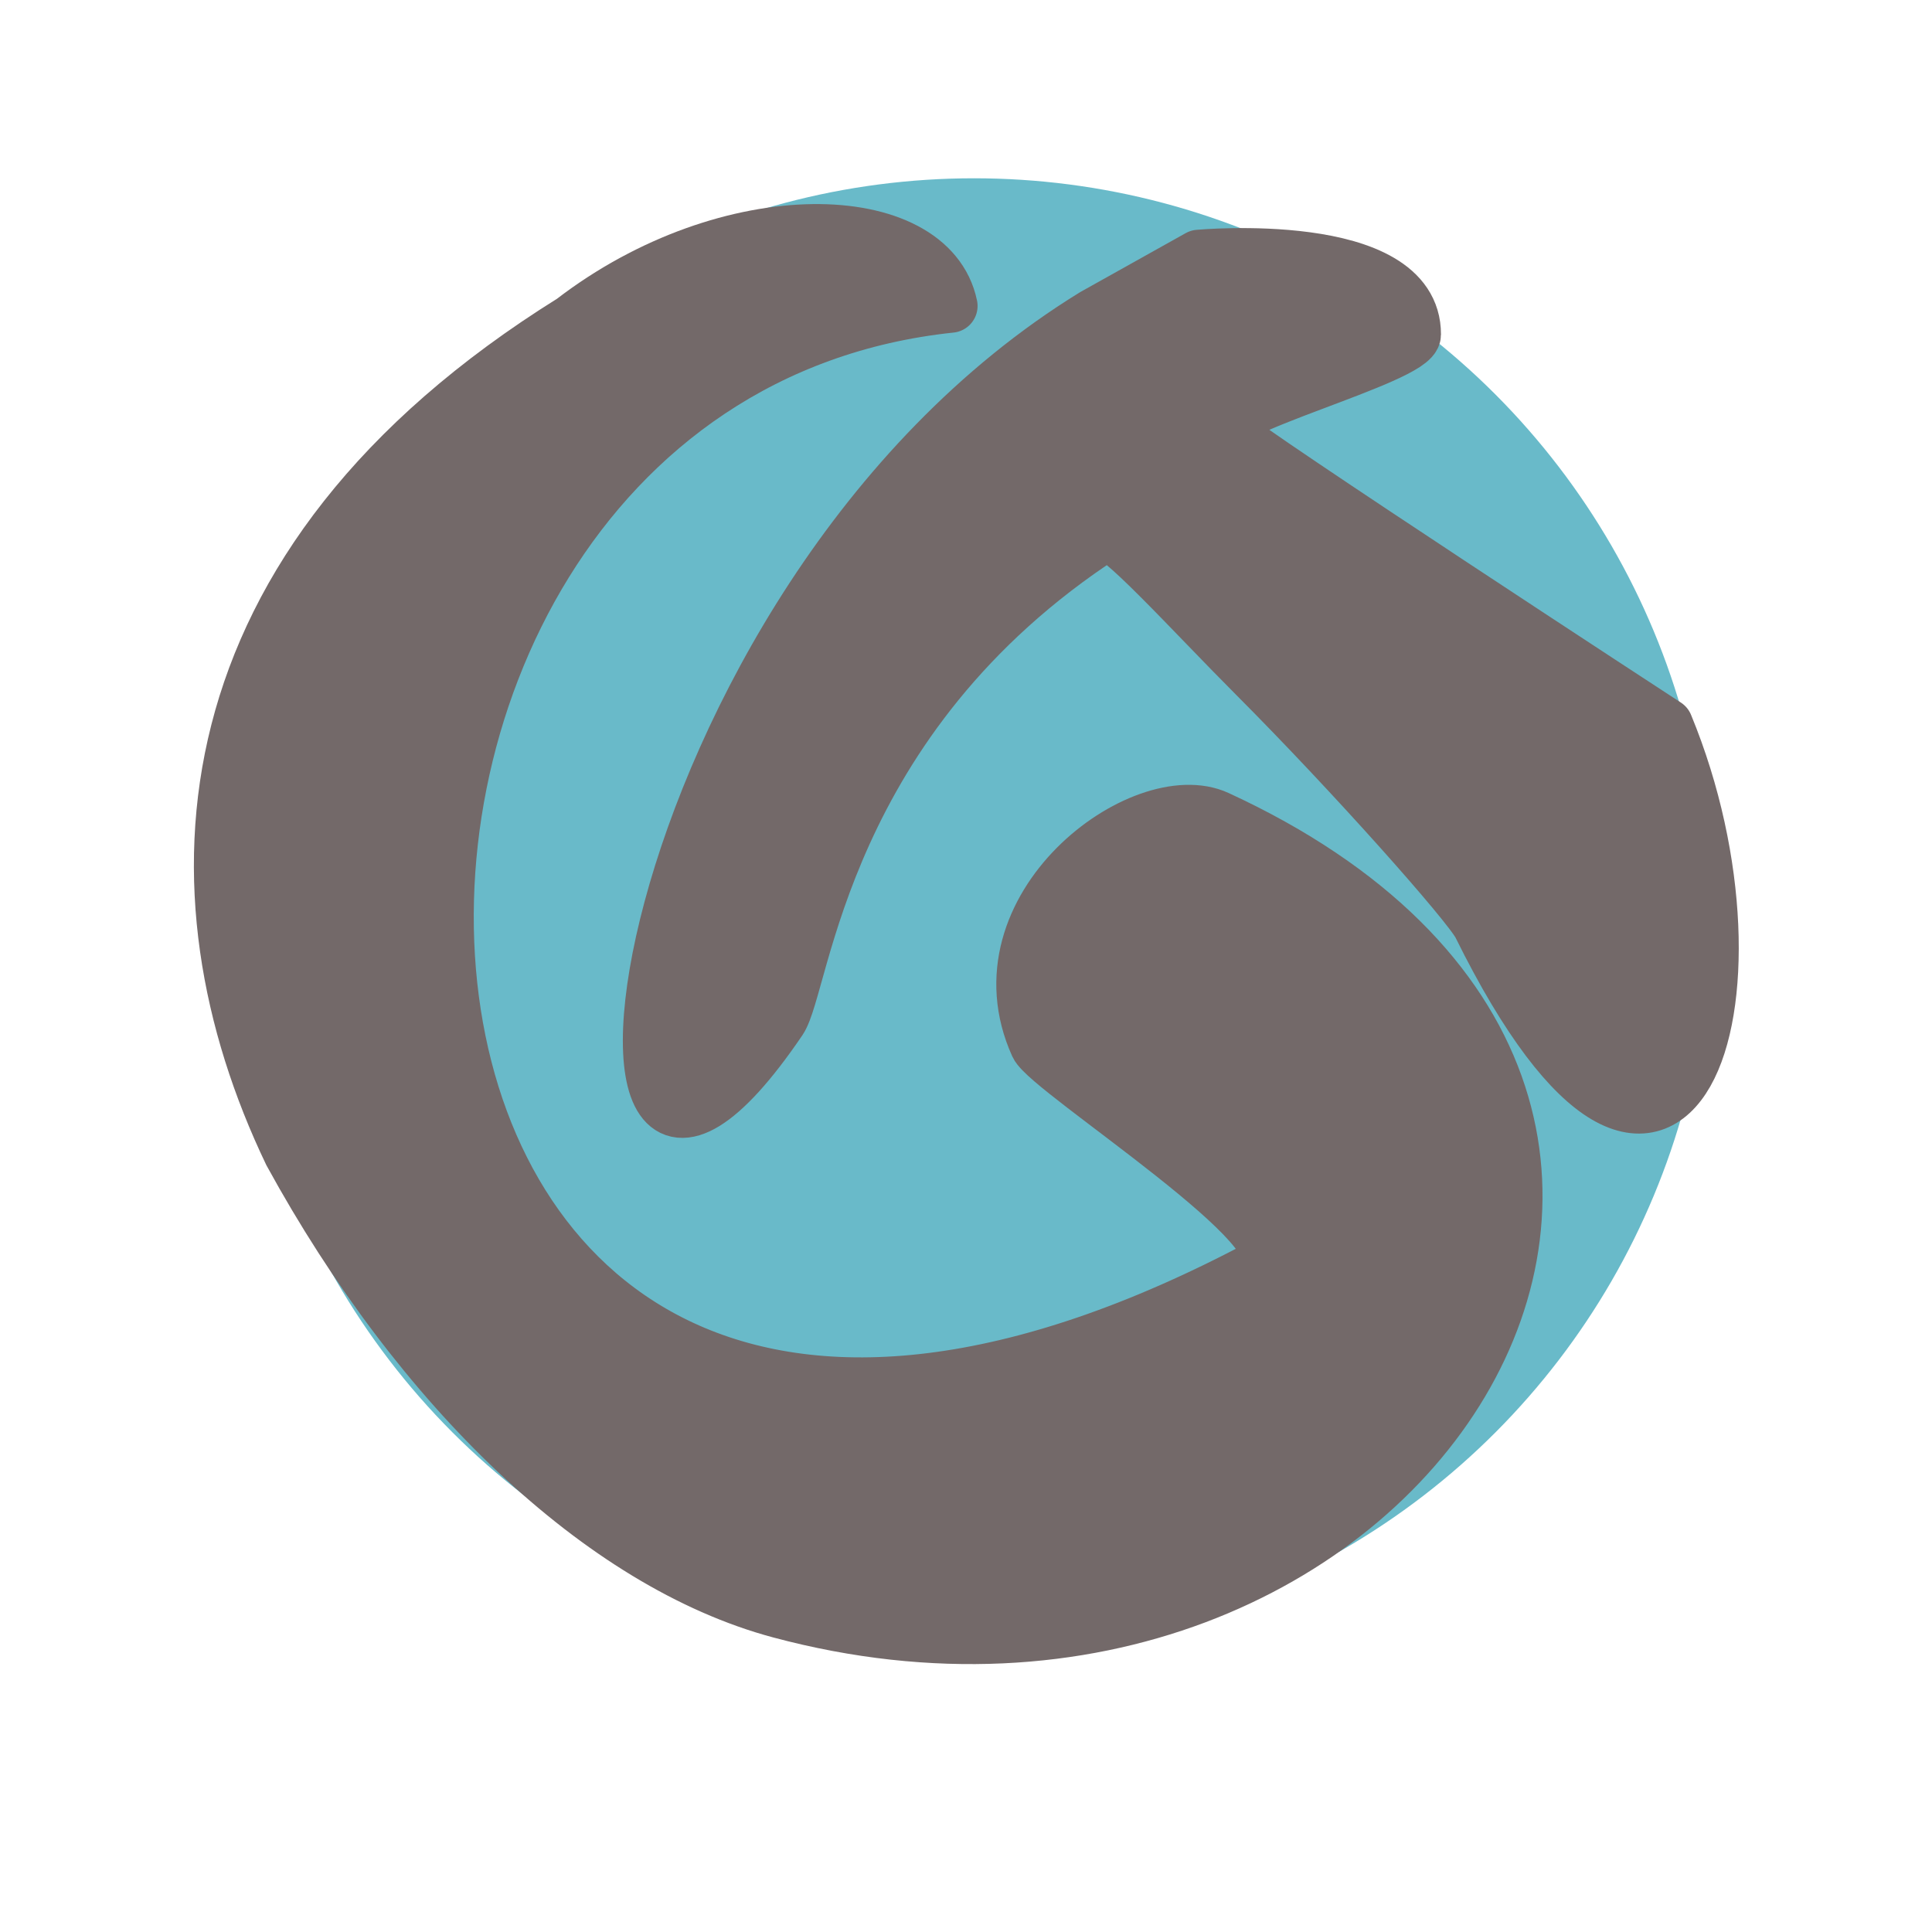 <?xml version="1.0" encoding="UTF-8" standalone="no"?>
<!DOCTYPE svg PUBLIC "-//W3C//DTD SVG 1.1//EN" "http://www.w3.org/Graphics/SVG/1.1/DTD/svg11.dtd">
<svg width="100%" height="100%" viewBox="0 0 550 550" version="1.1" xmlns="http://www.w3.org/2000/svg" xmlns:xlink="http://www.w3.org/1999/xlink" xml:space="preserve" xmlns:serif="http://www.serif.com/" style="fill-rule:evenodd;clip-rule:evenodd;stroke-linecap:round;stroke-linejoin:round;stroke-miterlimit:1.5;">
    <g transform="matrix(1,0,0,1,-255.453,-1628.47)">
        <g id="groupglobe" transform="matrix(0.567,0,0,0.806,-120.178,1113.98)">
            <rect x="662.532" y="637.939" width="970.082" height="681.965" style="fill:none;"/>
            <g transform="matrix(1.764,0,0,1.24,423.007,-611.46)">
                <g id="Ebene4">
                    <g transform="matrix(1,0,0,1.062,9.259,-119.642)">
                        <ellipse cx="403.718" cy="1306.7" rx="209.547" ry="197.175" style="fill:rgb(105,186,201);"/>
                    </g>
                    <g id="Ebene5">
                    </g>
                    <path d="M406.383,1095.04C195.072,1117.3 211.413,1519.08 494.677,1368.44C509.416,1360.6 434.129,1312.99 430.805,1305.61C413.068,1266.28 461.147,1230.94 482.284,1240.7C657.886,1321.74 533.685,1514.06 357.812,1466.94C306.838,1453.29 254.974,1403.26 218.369,1336.32C182.932,1262.33 186.885,1168.96 298.642,1099.26C343.431,1064.76 400.541,1066.86 406.383,1095.04Z" style="fill:rgb(115,105,105);stroke:rgb(115,105,105);stroke-width:15.24px;"/>
                    <g transform="matrix(1,0,0,1,-7.831,30.288)">
                        <path d="M454.937,1067.36C320.675,1149.94 297.538,1368.67 365.643,1268.23C372.563,1258.03 377.341,1182.28 458.028,1129.82C460.542,1127.3 482.693,1151.96 500.796,1170.11C528.296,1197.68 561.762,1235.33 564.678,1241.24C619.368,1351.98 649.83,1261.64 617.858,1184.11C617.858,1184.11 498.066,1105.93 492.431,1100.33C486.795,1094.73 546.088,1079.51 546.11,1072.89C546.206,1045.01 484.784,1050.66 484.784,1050.66L454.937,1067.36Z" style="fill:rgb(115,105,105);stroke:rgb(115,105,105);stroke-width:15.24px;"/>
                    </g>
                </g>
                <g id="Ebene6">
                </g>
            </g>
        </g>
    </g>
</svg>
